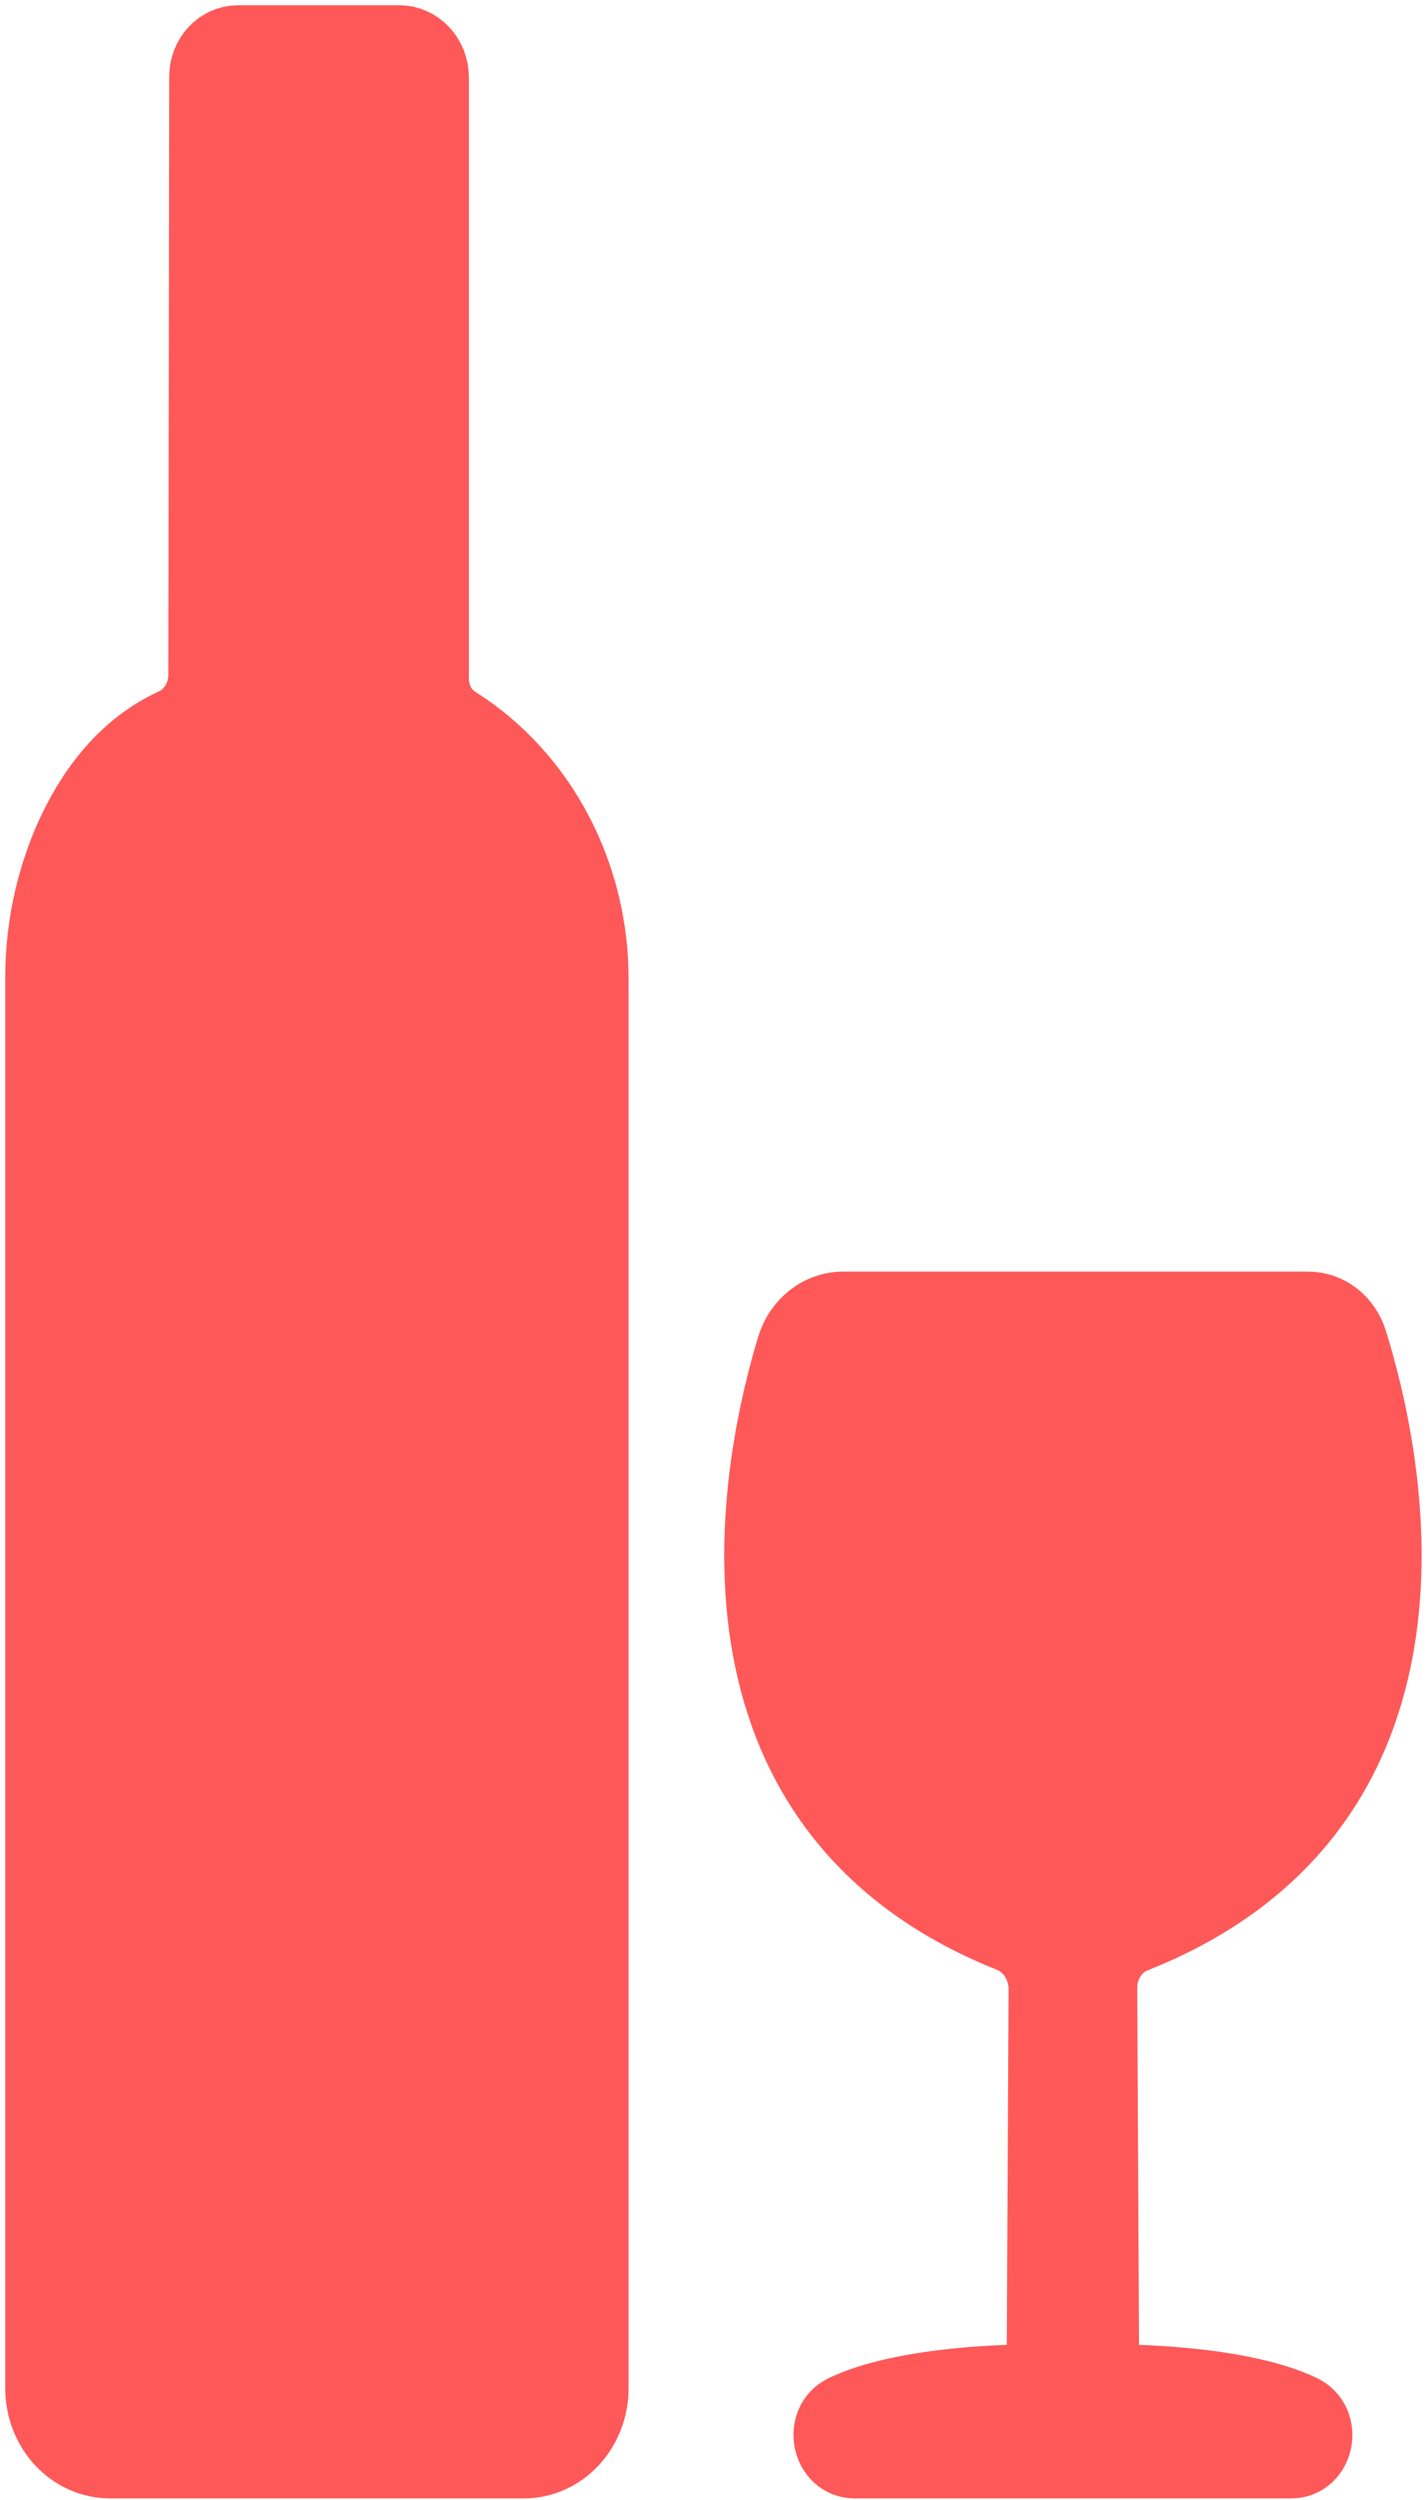 <svg width="136" height="238" viewBox="0 0 136 238" fill="none" xmlns="http://www.w3.org/2000/svg">
<path d="M22.657 4H38.025C38.855 4 39.652 4.355 40.239 4.987C40.826 5.618 41.156 6.475 41.156 7.368V64.624C41.156 65.474 41.362 66.308 41.755 67.044C42.148 67.781 42.713 68.394 43.395 68.822L43.553 68.918C47.471 71.43 50.714 74.997 52.961 79.268C55.207 83.538 56.381 88.365 56.365 93.272V227.37C56.365 229.222 55.682 230.997 54.465 232.307C53.248 233.616 51.597 234.351 49.876 234.351H10.49C8.769 234.351 7.118 233.616 5.901 232.307C4.684 230.997 4.001 229.222 4.001 227.37V93.272C3.973 88.691 4.89 84.159 6.686 80.004C8.539 75.794 11.601 71.278 16.602 69.001C17.474 68.598 18.217 67.928 18.739 67.075C19.26 66.222 19.537 65.222 19.534 64.201L19.616 7.29C19.616 6.42 19.936 5.586 20.506 4.97C21.076 4.353 21.849 4.005 22.657 4Z" fill="#FF5858" stroke="#FF5858" stroke-width="7" stroke-miterlimit="10"/>
<path d="M122.952 234.351H81.41C78.905 234.351 78.146 230.645 80.447 229.549C84.936 227.401 92.282 226.851 96.363 226.715C97.17 226.69 97.937 226.327 98.5 225.704C99.064 225.08 99.381 224.245 99.383 223.374L99.555 189.439C99.566 188.324 99.258 187.232 98.674 186.311C98.09 185.391 97.258 184.687 96.29 184.294C65.307 171.97 72.212 139.294 75.562 128.259C75.89 127.181 76.526 126.243 77.378 125.578C78.231 124.913 79.257 124.556 80.308 124.558H124.584C125.478 124.557 126.349 124.858 127.075 125.42C127.802 125.981 128.346 126.774 128.632 127.687C131.897 138.127 139.627 171.789 108.015 184.32C107.074 184.685 106.261 185.354 105.687 186.237C105.113 187.119 104.805 188.172 104.807 189.25L104.979 223.374C104.981 224.245 105.298 225.08 105.862 225.704C106.425 226.327 107.192 226.69 107.999 226.715C112.08 226.851 119.425 227.401 123.915 229.549C126.216 230.663 125.47 234.351 122.952 234.351Z" fill="#FF5858" stroke="#FF5858" stroke-width="7" stroke-miterlimit="10"/>
</svg>
